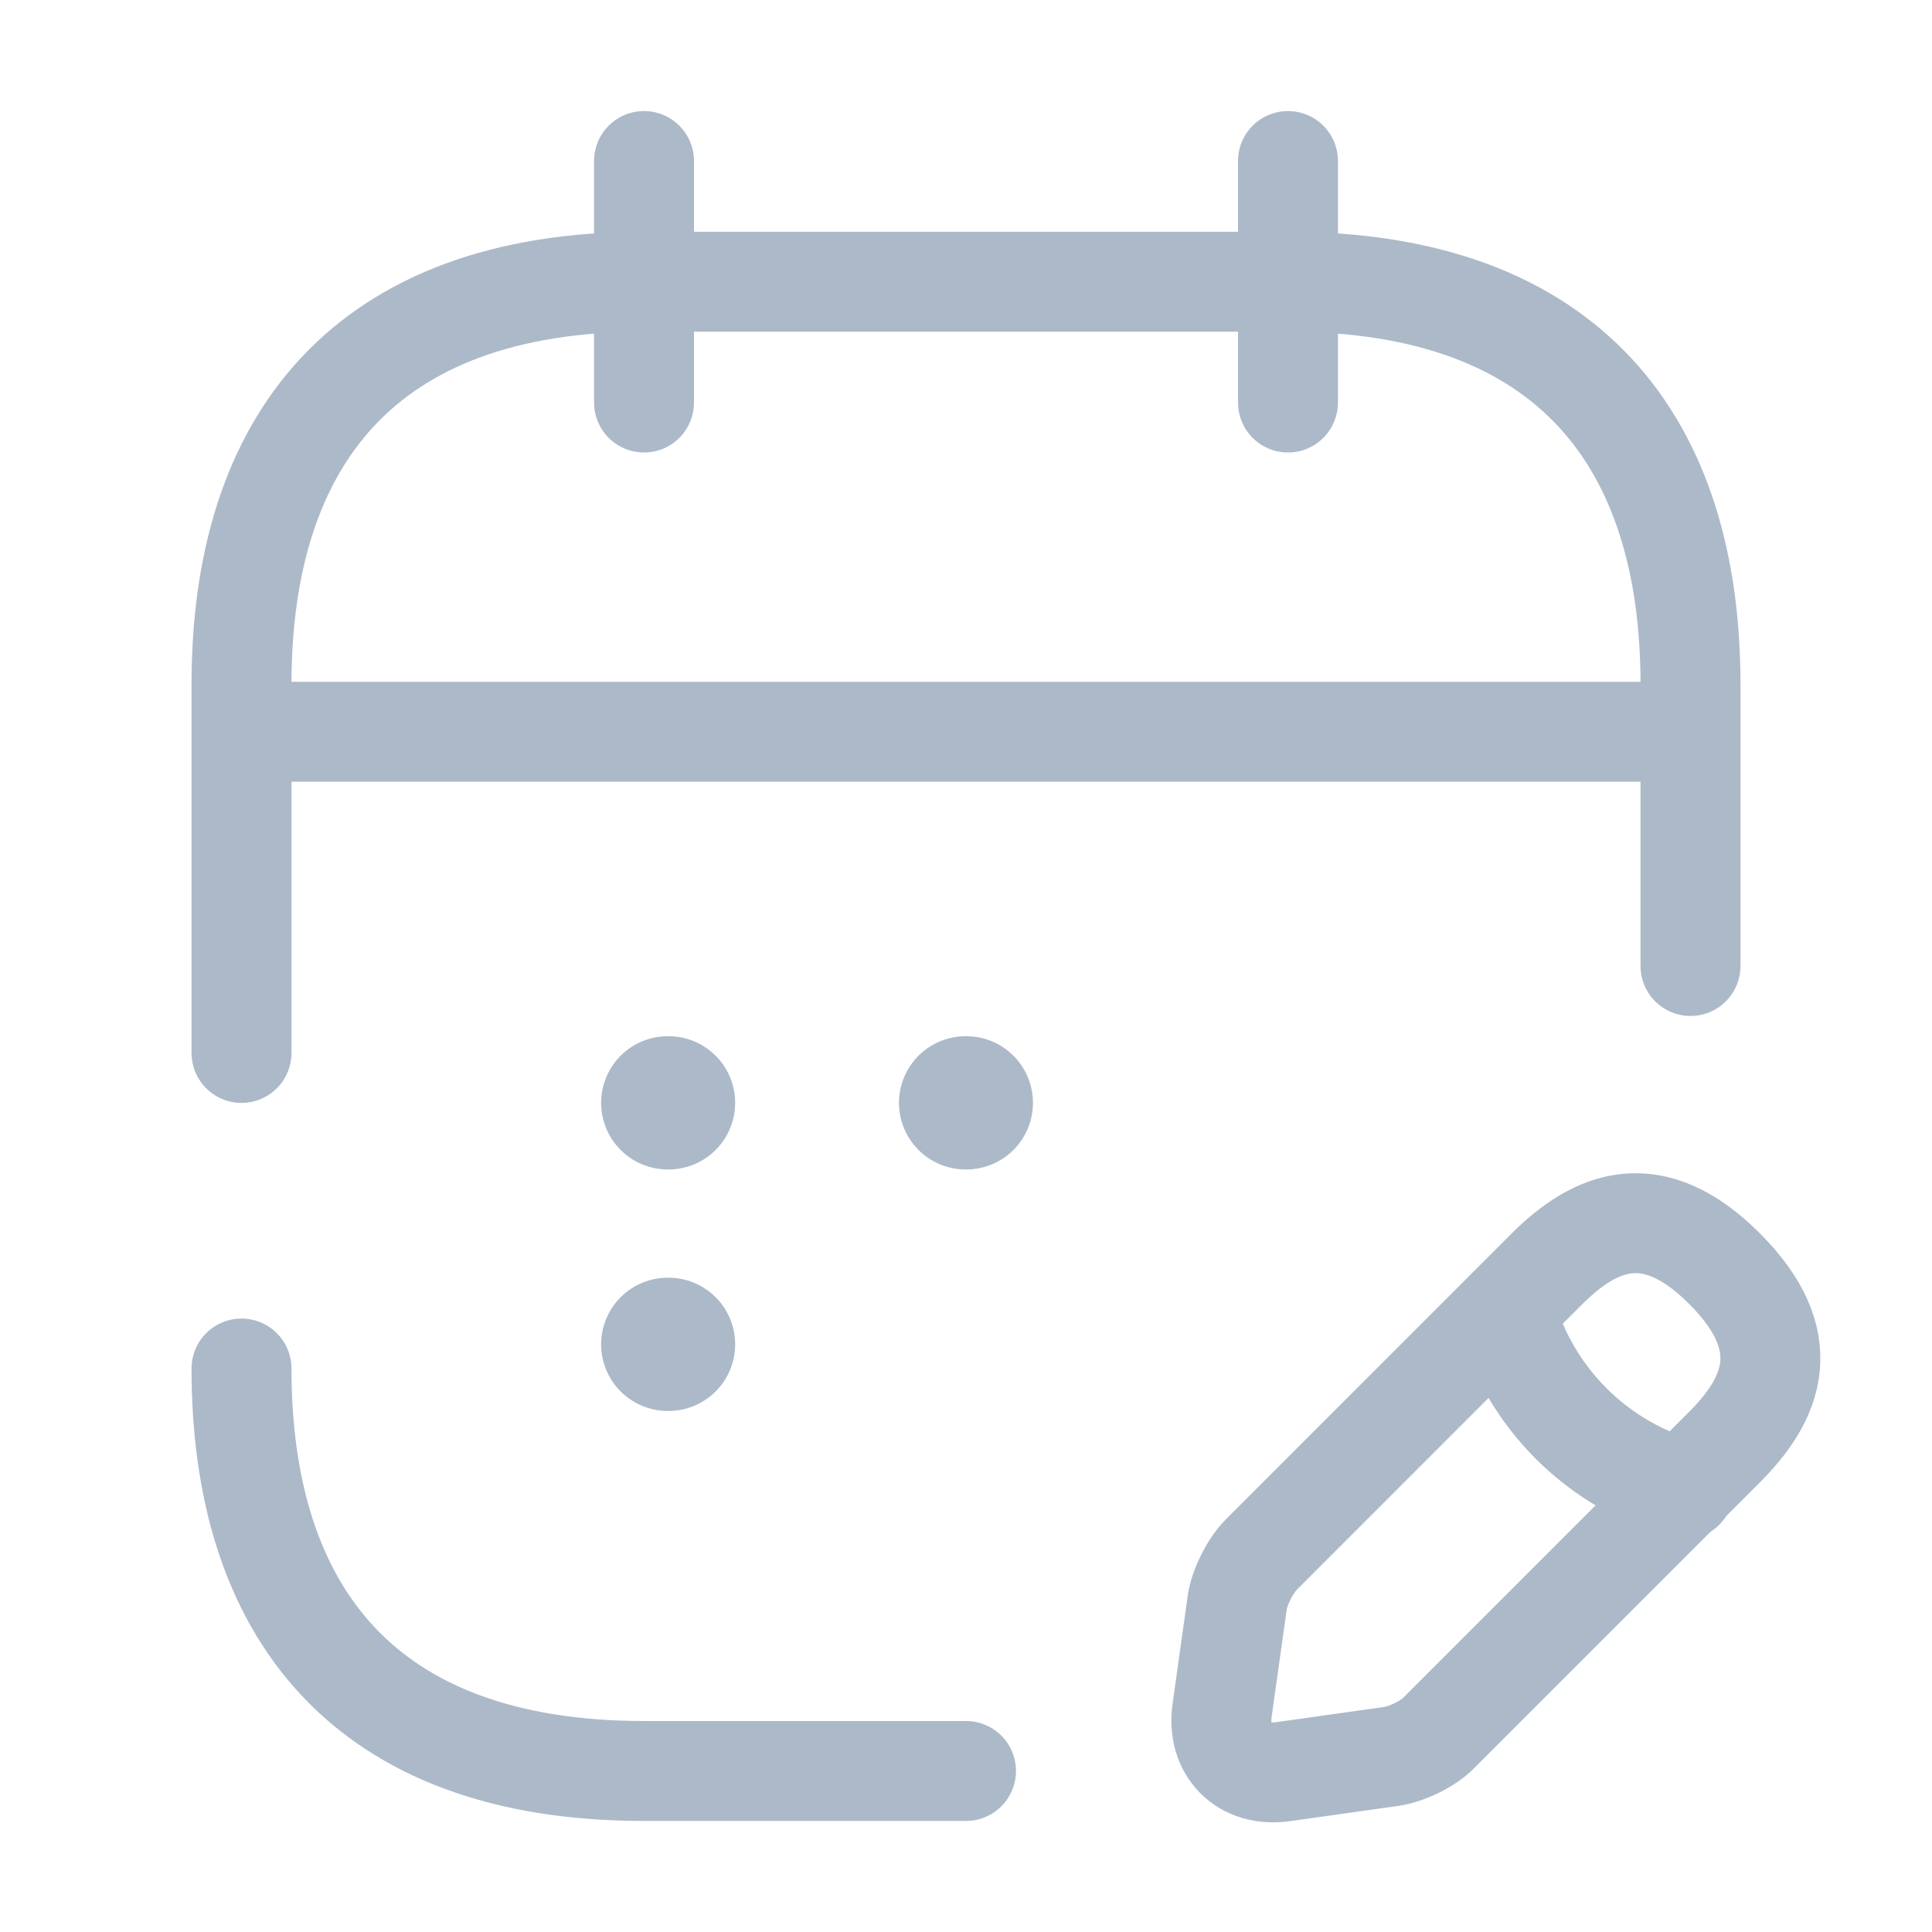 <svg width="29" height="29" viewBox="0 0 29 29" fill="none" xmlns="http://www.w3.org/2000/svg">
<path d="M9.667 2.417V6.042M19.333 2.417V6.042M4.229 10.984H24.771M23.213 19.053L18.936 23.331C18.767 23.5 18.61 23.814 18.573 24.043L18.344 25.675C18.259 26.267 18.67 26.678 19.262 26.593L20.893 26.363C21.123 26.327 21.449 26.17 21.606 26.001L25.884 21.723C26.621 20.986 26.971 20.128 25.884 19.041C24.808 17.965 23.95 18.316 23.213 19.053Z" stroke="#ACB9C8" stroke-width="1.5" stroke-miterlimit="10" stroke-linecap="round" stroke-linejoin="round"/>
<path d="M22.596 19.673C22.958 20.978 23.973 21.993 25.278 22.355M3.625 15.805V10.271C3.625 6.646 5.438 4.229 9.667 4.229H19.333C23.562 4.229 25.375 6.646 25.375 10.271V14.5M14.5 26.583H9.667C5.438 26.583 3.625 24.167 3.625 20.542" stroke="#ACB9C8" stroke-width="1.5" stroke-miterlimit="10" stroke-linecap="round" stroke-linejoin="round"/>
<path d="M14.494 16.554H14.505M10.023 16.554H10.035M10.023 20.179H10.035" stroke="#ACB9C8" stroke-width="2" stroke-linecap="round" stroke-linejoin="round"/>
</svg>
